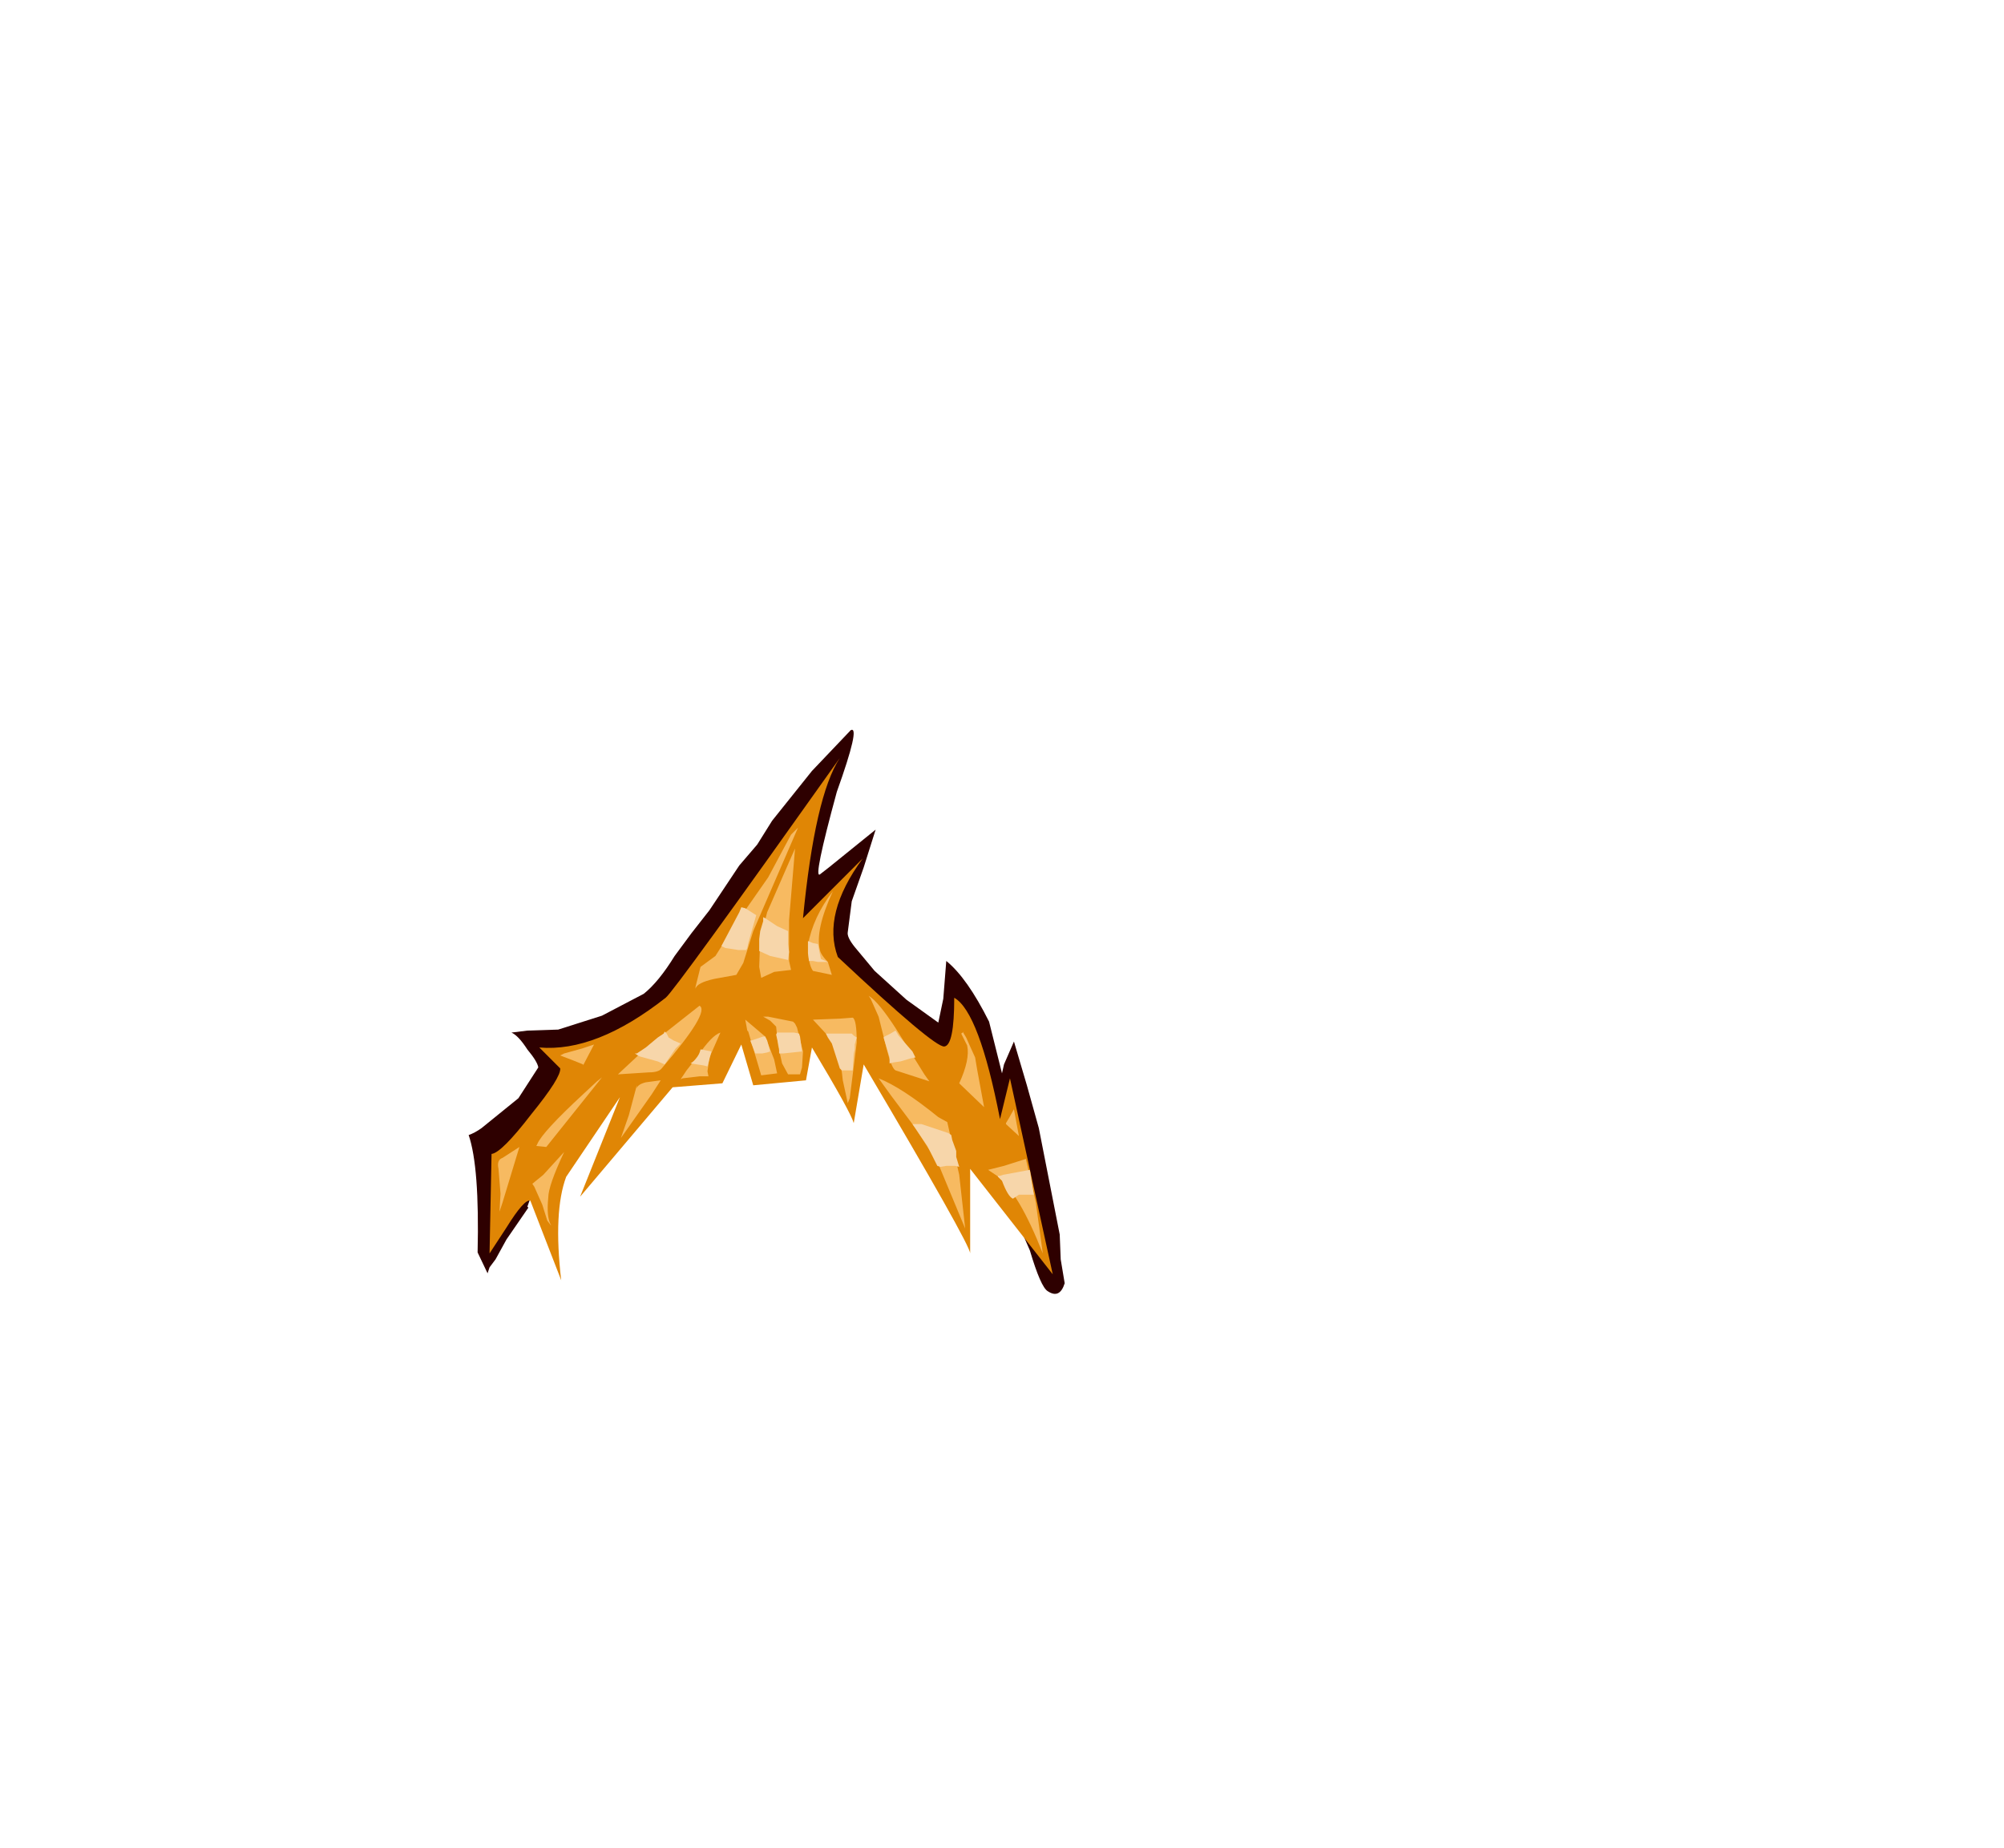 <svg xmlns:xlink="http://www.w3.org/1999/xlink" height="92.9" width="100.7" xmlns="http://www.w3.org/2000/svg"><use height="28.35" transform="translate(23.55 36.7)" width="29.95" xlink:href="#a"/><defs><path d="M1.4-10.7-.85-5.5l-.5 1.6-.35.6-1.1.2q-.9.2-.95.5v-.1l.25-1 .75-.55.6-.95.55-.85L-.1-8.2l1.15-2.15.35-.35m-.15 1.05-.3 3.6V-4l.1.45-.85.1-.65.3-.1-.55.05-1.4.35-1.35 1.2-2.75.2-.45m.9 6.15q-.25-.35-.25-1.3.25-1.4 1.25-2.7-.9 1.95-.65 2.95.05.25.4.6l.2.65-.95-.2m7.6 3.05L9.7-.4l.15.25.2.45.25.55.1.6.35 1.9-1.25-1.2q.55-1.2.4-1.9l-.3-.6.15-.1M12 3.9l.25-.45.25 1.35-.65-.6v-.05L12 3.9M-9.4 1.2l-.5-.2-.65-.25.2-.1.9-.25.6-.2-.55 1.05V1.2m2.7 1.05v.15q.05-.2.45-.3l.75-.1-.45.7-1.55 2.2.4-1.15.4-1.5m5.6-2.7-.05-.05-.1-.55 1 .85L.2.95l.15.7-.8.1-.65-2.2m5.25-.7q.2.1.2 1.25L4 2.9l-.1.25L3.65 2Q3.5.35 2.8-.35l-.65-.7L3.5-1.1l.65-.05m4.3 5 .45.25.6 2.65.3 2.7L8.45 6.2 7.3 4.4 6.1 2.8l-.65-.9q1.15.45 3 1.95M-4.5 1.95l.3-.45.55-.7q.7-1.05 1.15-1.2L-3.05.85l-.1.7.05.25h-.45l-.85.1-.1.05m-8.1 3.4-.85 2.8-.15.45.05-.9-.1-1.25q-.1-.45.2-.55l.85-.55m1.2 1.4 1.05-1.15q-.8 1.7-.8 2.3-.1 1 .15 1.4l-.05-.05-.15-.2-.25-.8-.4-.9-.1-.15.55-.45m23.15-.45 1.1-.35.5 2.2.35 2.55q-1.2-3.05-2.3-3.9l-.45-.3.8-.2m-19.4-4.6 1.5-1.4 2.6-2.05q.55.3-1.9 3.15-.15.2-.65.2l-1.55.1m12.7-3.8-.1-.15q.5.3 1.4 1.7l1.4 2.25.25.35-1.7-.55q-.2-.1-.45-1.1l-.4-1.6-.4-.9m-13.5 3.95-2.8 3.5-.5-.05.05-.1q.25-.6 2.3-2.5l.7-.65.25-.2m9.7-2.7.1.2.05.2.25 1-.05.8-.1.35H.9l-.3-.55-.2-.9L.3-.7 0-1l-.35-.2h.25l1.25.25.1.1" transform="translate(13.7 10.7)" id="d" fill="#f7ba61" fill-rule="evenodd"/><path d="m-.8-5.45.15.75.35.15h-.5l-.25-.05h-.2L-1.3-5v-.6l.25.1.25.05m-2.05-.9.55.25v.65l.05.4-.05.4-.9-.2-.55-.25v-.6l.05-.4.15-.5v-.2l.1.05.6.4m-1.6-.9.55.35-.4 1.4-.05.25-.05.1h-.4l-.65-.1-.2-.1.9-1.7.1-.25.2.05M1.05-.4v.25L1 .05.95.9H.4L.3.8-.1-.45l-.2-.3-.1-.2H.9l.1.1.15.1-.1.35m-2.8-.55.05.15.1.75-.95.1h-.2V-.2l-.05-.25-.1-.45.05-.1H-2l.25.05m-1.6.35.15.55-.15.05-.25.05h-.35L-4.2-.6h.05l.6-.2h.1l.1.2m-2.8.55-.2.75-.2-.05-.65-.1q.4-.25.5-.7h.05l.5.1m9.4-.8.7.8.15.3-.25.05-.5.15L3 .5l-.2.05v-.3l-.3-1 .05-.05.3-.15.25-.15.15.25m-11.8-.1.05-.1.1.1.1.2.25.15.35.15-.25.25-.55.8-.35-.15-.9-.25-.1-.05-.15-.1h.1l.45-.3.6-.5.3-.2M5.95 4.4l.2.55v.3l.15.5-.2-.05h-.45l-.3.05-.15-.05-.5-1-.75-1.1h.45l1.35.45.15.1.05.25m3.9 1.5.2 1.25H9.3l-.3.2q-.25-.1-.55-.9l-.2-.2V6.2h.1l.15-.05 1.35-.25" transform="translate(10 7.3)" id="e" fill="#f7d6aa" fill-rule="evenodd"/><path d="m.15-9.4 2-2.5 1.95-2.05q.5-.25-.7 3.1-1.2 4.4-.85 4.15L3-7.05l2.35-1.9-.6 1.9-.6 1.7-.2 1.55q-.05.25.35.75l1 1.2L6.9-.4 8.5.75l.25-1.2.15-1.9Q9.95-1.5 11.05.7l.65 2.6.1-.45.5-1.15.65 2.2.6 2.15 1.05 5.35.05 1.25.2 1.2q-.25.8-.85.4-.35-.2-.9-2.05l-.5-1.15-1-1.9-1.55-2.25L7.9 4.45l-2.8-2.8Q3.45.4 1.7-.1l-3.35-.15-1.4.6L-5.2 1.4l-2.3 1.4-1.65 1.5q-1.05.95-1.75 2.4l-.75 2-.25.6-.25.7.05.05-1.1 1.6-.55 1-.3.4-.1.3-.5-1.05q.1-4.3-.45-5.9.3-.1.65-.35l1.85-1.5 1-1.55q-.05-.3-.55-.9-.45-.7-.8-.85l.8-.1 1.55-.05 2.2-.7 2.1-1.1q.75-.6 1.55-1.9l.85-1.15.9-1.15 1.5-2.25.9-1.05.75-1.2" fill="#2e0000" fill-rule="evenodd" transform="translate(15.1 13.95)" id="b"/><path d="M3.45-13.1Q2.2-11.2 1.6-5.05l3-3Q2.55-5.25 3.35-3.1 8.2 1.45 8.7 1.4q.5-.05.5-2.45 1.25.7 2.3 6.1L12 3l2.15 9.85L10 7.55v4.25q0-.45-5.35-9.5l-.5 2.95Q4 4.7 2.05 1.45l-.3 1.65-2.65.25-.6-2.05-.95 1.95-2.5.2-4.65 5.5 2-5-2.7 4q-.65 1.75-.25 5.2l-1.55-4q-.3-.1-1.2 1.35l-.85 1.3.1-5q.5-.05 2-2 1.5-1.85 1.45-2.3l-1.05-1.05q2.85.25 6.35-2.5.45-.35 8.75-12.05" fill="#e08605" fill-rule="evenodd" transform="translate(14.15 13.1)" id="c"/><use height="28.35" width="29.95" xlink:href="#b" id="f"/><use height="26.25" width="28.3" xlink:href="#c" id="g"/><use height="21.4" width="27.4" xlink:href="#d" id="h"/><use height="14.65" width="20.05" xlink:href="#e" id="i"/><g id="a" transform="translate(15.1 13.95)"><use height="28.35" transform="translate(-15.1 -13.95)" width="29.95" xlink:href="#f"/><use height="26.25" transform="translate(-14.05 -12.55)" width="28.3" xlink:href="#g"/><use height="21.4" transform="translate(-13.65 -9.05)" width="27.4" xlink:href="#h"/><use height="14.65" transform="translate(-6.75 -5.05)" width="20.05" xlink:href="#i"/></g></defs></svg>